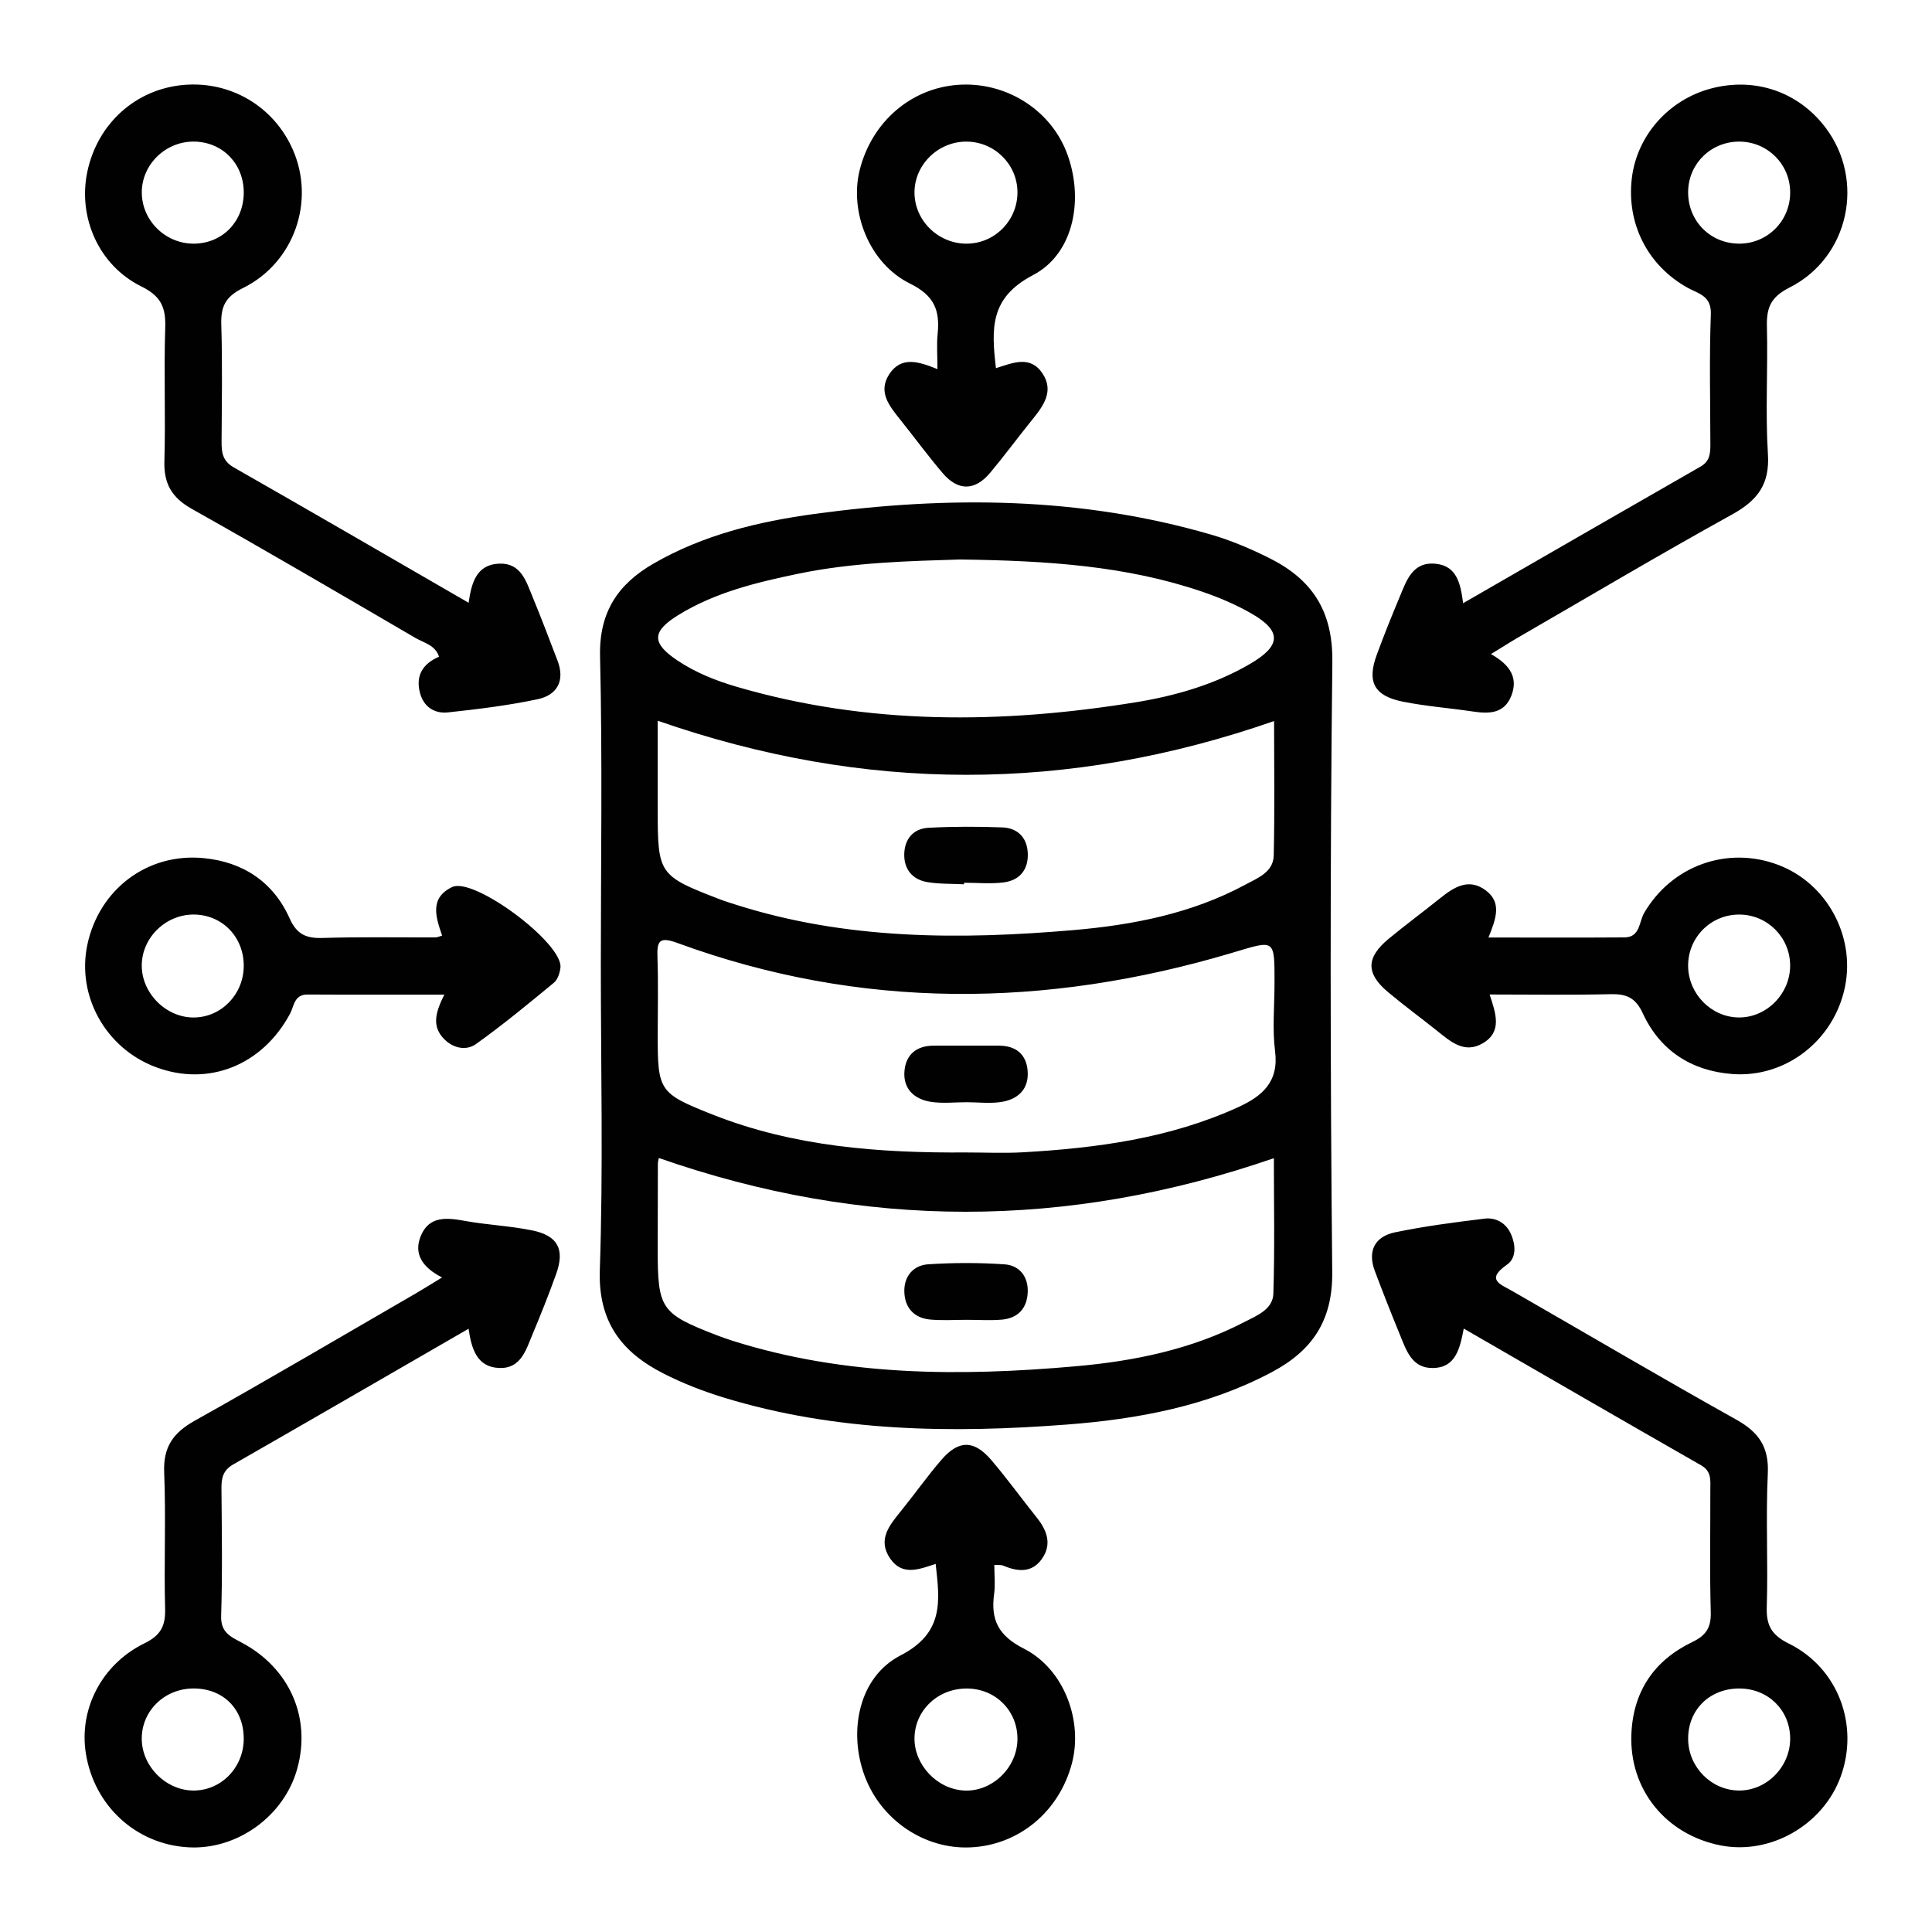 <?xml version="1.0" encoding="UTF-8"?>
<svg id="Layer_1" data-name="Layer 1" xmlns="http://www.w3.org/2000/svg" viewBox="0 0 800 800">
  <defs>
    <style>
      .cls-1 {
        fill: none;
      }

      .cls-2 {
        fill: #010101;
      }
    </style>
  </defs>
  <rect class="cls-1" width="800" height="800"/>
  <path class="cls-2" d="M551.69,273.89c.24-21.26-8.69-34.16-26.24-42.88-7.68-3.82-15.7-7.23-23.92-9.62-54.03-15.75-108.97-16.11-164.21-8.59-23.37,3.18-46.2,8.68-66.88,20.67-14.57,8.45-22.4,20.03-21.97,38.25,1.01,42.73,.32,85.5,.32,128.26,0,41.97,1.01,83.98-.42,125.9-.73,21.47,9.04,34.04,26.34,42.85,7.98,4.07,16.47,7.37,25.04,9.99,46.51,14.22,94.3,14.82,142.12,11.15,29.29-2.25,58.28-7.62,84.77-21.7,16.5-8.77,25.2-21.07,25.01-41.28-.83-84.33-.92-168.67,.05-253Zm-270.78-19.23c15.22-9.38,32.39-13.51,49.63-17.09,23.1-4.8,46.62-5.25,66.98-5.9,36.05,.49,68.82,2.59,100.32,13.35,6.99,2.39,13.93,5.33,20.32,9,12.62,7.25,12.41,13.32-.44,20.83-14.72,8.6-31.04,13.3-47.57,15.97-55.38,8.95-110.61,9.49-165.08-6.43-8.64-2.53-17.02-5.86-24.57-10.91-10.7-7.16-10.72-11.96,.41-18.82Zm-8.57,43.78c85.67,29.81,169.86,29.87,255.23,.13,0,18.33,.28,37.02-.15,55.7-.16,6.88-6.69,9.32-11.74,12.04-22.16,11.97-46.62,16.71-71.12,18.82-47.01,4.04-94.03,4.06-139.79-10.5-2.23-.71-4.48-1.4-6.66-2.24-25.34-9.74-25.77-10.36-25.77-37.23v-36.72Zm254.94,237.19c-.21,6.61-6.89,9.13-12,11.79-21.9,11.37-45.72,16.2-69.92,18.33-47.79,4.22-95.42,4.15-141.89-10.52-2.24-.71-4.46-1.49-6.65-2.33-23.2-8.97-24.49-10.85-24.48-35.74,0-11.75,.03-23.51,.07-35.26,0-.77,.24-1.54,.38-2.4,84.92,29.67,168.96,29.67,254.69,.08,0,18.32,.39,37.21-.21,56.06Zm-14.63-77.15c-28.29,12.89-58.47,16.92-89.09,18.66-7.81,.44-15.67,.07-23.51,.07-35.79,.24-71.24-2.34-104.97-15.69-22.29-8.82-22.74-9.81-22.74-33.28,0-10.59,.28-21.18-.1-31.76-.25-6.78,.67-8.79,8.24-6.02,75.9,27.81,152.53,27.01,229.33,4.2,18.22-5.41,17.94-6.36,17.94,12.42,0,9.41-.95,18.94,.23,28.2,1.64,12.79-5.42,18.68-15.33,23.2Zm-292.22,51.02c-9.18-1.9-18.67-2.27-27.91-3.95-7.41-1.34-14.67-2.17-18.18,5.99-3.32,7.72,.74,13.39,8.72,17.42-4.18,2.54-7.43,4.61-10.77,6.54-30.51,17.66-60.88,35.56-91.64,52.78-8.91,4.99-13.1,10.83-12.67,21.39,.77,18.8-.12,37.65,.39,56.47,.19,7.18-1.83,11.02-8.55,14.32-17.78,8.71-27.17,27.3-24.28,45.54,3.44,21.75,20.75,37.66,42.36,38.93,20.18,1.19,39.69-12.83,45.16-32.46,5.92-21.21-3.14-41.88-23.21-52.43-4.64-2.43-8.5-4.25-8.28-10.96,.56-17.63,.27-35.3,.13-52.95-.03-4.24,.77-7.39,4.84-9.72,32.26-18.47,64.42-37.11,97.48-56.2,1.23,8.38,3.48,15.84,12.61,16.24,8.99,.4,11.14-7.37,13.83-13.82,3.47-8.3,6.82-16.67,9.85-25.15,3.62-10.12,.73-15.8-9.9-17.99Zm-119.5,210.38c.03,12.13-9.58,21.85-21.31,21.53-11.14-.3-20.75-10.03-20.92-21.18-.18-11.79,9.53-21.2,21.72-21.07,12.13,.13,20.47,8.56,20.5,20.71Zm639.84-39.27c-7.11-3.54-9.44-7.44-9.19-15.15,.58-18.41-.45-36.88,.43-55.26,.53-11.01-3.72-17.15-13.03-22.35-31.11-17.37-61.8-35.49-92.7-53.22-5.16-2.96-11.19-4.74-2.2-11.02,4.06-2.84,3.5-8.6,1.34-13.09-2.05-4.26-6.2-6.46-10.67-5.91-12.42,1.51-24.86,3.13-37.1,5.67-8.35,1.73-11.49,7.7-8.36,16.02,3.3,8.79,6.75,17.53,10.31,26.21,2.67,6.51,4.95,14.11,13.79,13.96,9.33-.15,11.1-7.93,12.72-16.33,33.27,19.2,65.72,38,98.28,56.61,4.47,2.55,3.81,6.38,3.82,10.19,.04,16.86-.3,33.72,.18,50.57,.18,6.43-1.9,9.67-7.71,12.46-15.75,7.57-24.44,20.43-25.16,38.08-.94,22.88,14.23,41.63,36.96,46.1,20.61,4.05,42.48-8.5,49.73-28.56,7.69-21.24-1.02-44.84-21.42-54.99Zm-20.86,60.8c-11.26-.15-20.64-9.57-20.88-20.98-.27-12.27,8.81-21.33,21.29-21.26,11.79,.06,20.8,8.88,20.95,20.51,.15,11.84-9.73,21.89-21.36,21.74ZM755.82,52.72c-11.21-14.71-29.01-20.81-47.06-16.14-17.69,4.58-30.92,19.46-33.05,37.17-2.26,18.8,6.49,36.13,23.01,45.36,4.54,2.54,9.99,3.26,9.7,11.04-.66,18.01-.23,36.05-.19,54.08,0,3.65-.29,6.8-4.05,8.96-32.55,18.63-65.03,37.4-98.33,56.58-1.07-8.1-2.58-15.36-11.2-16.31-9.7-1.08-12.2,6.84-15.07,13.7-3.33,7.93-6.54,15.92-9.5,24-4.12,11.21-1.09,17.01,10.84,19.39,9.57,1.91,19.38,2.64,29.05,4.08,6.63,.99,12.88,.89,15.79-6.42,2.95-7.4-.27-12.79-8.38-17.37,4.74-2.9,7.99-4.99,11.32-6.92,29.48-17.05,58.77-34.44,88.56-50.91,10.45-5.78,15.58-12.41,14.8-24.94-1.1-17.57,.03-35.27-.42-52.89-.2-7.75,1.58-12.19,9.34-16.1,24.76-12.48,31.45-44.57,14.85-66.34Zm-35.99,48.16c-12.04-.18-21.21-9.88-20.8-22,.39-11.49,9.78-20.38,21.38-20.24,11.55,.14,20.73,9.31,20.86,20.83,.13,12-9.48,21.6-21.44,21.42ZM230.82,273.45c-3.37-8.77-6.68-17.56-10.27-26.24-2.67-6.45-4.79-14.15-13.81-13.82-9.39,.35-11.49,7.79-12.7,16.2-32.83-18.97-64.96-37.65-97.26-56.06-4.7-2.68-5.06-6.31-5.03-10.79,.09-16.08,.38-32.17-.12-48.23-.23-7.47,1.58-11.58,8.96-15.23,21.33-10.55,29.97-36.02,20.7-57.23-7.86-17.99-25.85-28.63-45.39-26.87-19.8,1.79-35.57,16.06-39.75,35.98-3.94,18.77,4.69,38.73,22.4,47.46,8.15,4.01,10.14,8.69,9.87,17.05-.61,18.41,.19,36.87-.35,55.28-.27,9.41,3.11,15.13,11.36,19.77,31.06,17.46,61.82,35.48,92.6,53.44,3.51,2.05,8.22,2.94,9.76,7.76-6.82,2.96-9.79,7.91-7.86,15.09,1.54,5.74,6.05,8.57,11.54,7.98,12.44-1.34,24.91-2.86,37.13-5.45,8.18-1.73,11.45-7.71,8.23-16.1ZM58.71,79.56c.08-11.72,10.19-21.3,22.09-20.92,11.67,.37,20.24,9.45,20.13,21.3-.12,11.89-8.84,20.8-20.5,20.95-11.87,.15-21.79-9.6-21.71-21.34ZM187.21,367.31c-9.56,4.6-6.66,12.66-4.14,20.1-1.28,.37-1.99,.75-2.7,.75-15.67,.05-31.35-.25-47,.23-6.7,.2-10.53-1.6-13.43-8.08-6.79-15.2-19.38-23.43-35.7-24.99-23.26-2.22-43.18,12.98-48.05,35.78-4.55,21.28,7.59,43.02,28.34,50.78,21.86,8.17,44.12-.78,55.57-22.12,1.67-3.11,1.66-7.98,7.23-7.95,18.59,.11,37.18,.04,56.66,.04-3.64,7.28-5.41,13.19,.11,18.59,3.84,3.76,9.11,4.65,12.98,1.89,11.12-7.94,21.7-16.67,32.25-25.38,1.6-1.32,2.51-4.11,2.74-6.33,1.04-10.11-35.88-37.63-44.86-33.31Zm-106.8,54.01c-11.54,.17-21.78-10.02-21.71-21.6,.07-11.69,10.25-21.38,22.09-21.02,11.59,.35,20.25,9.56,20.14,21.4-.11,11.64-9.21,21.05-20.51,21.22Zm656.16-63.1c-21.24-8.15-44.35,.22-55.77,19.83-2.14,3.68-1.64,10.06-8.11,10.11-18.55,.13-37.1,.04-56.35,.04,3.09-7.69,5.66-14.43-1.09-19.49-7.08-5.31-13.21-1.37-18.99,3.28-7.02,5.64-14.28,10.99-21.22,16.73-9.41,7.77-9.52,14.35-.31,22.07,6.6,5.54,13.56,10.64,20.29,16.01,5.58,4.45,11.27,9.63,18.86,5.26,8.27-4.76,5.53-12.39,2.94-20.26,17.19,0,33.61,.26,50.02-.13,6.54-.16,10.36,1.34,13.4,7.91,7.13,15.43,20.13,23.84,36.96,25.14,22.36,1.73,42.3-14.05,46.78-36.14,4.27-21.05-7.54-42.73-27.43-50.36Zm-16.67,63.09c-11.24-.15-20.65-9.63-20.88-21.04-.24-11.98,9.34-21.67,21.31-21.57,11.48,.09,20.77,9.35,20.93,20.85,.16,11.85-9.72,21.91-21.37,21.76Zm-295.93,261.36c-10.64-5.42-13.79-11.97-12.32-22.7,.52-3.83,.08-7.8,.08-11.98,1.54,.11,2.76-.09,3.73,.32,5.9,2.5,11.72,3.08,15.87-2.67,4.32-5.98,2.35-11.77-1.95-17.14-6.36-7.95-12.33-16.23-18.93-23.96-7.1-8.3-13.45-8.34-20.54-.16-5.89,6.8-11.08,14.2-16.75,21.19-4.8,5.93-9.97,11.92-4.55,19.81,5.07,7.38,12.18,4.36,18.83,2.19,1.68,15.35,3.63,28.53-14.59,37.93-17.26,8.9-21.65,31.38-14.85,49.79,6.74,18.26,24.65,30.44,43.62,29.68,20.1-.8,36.94-14.69,42.24-34.81,4.61-17.52-3.11-38.95-19.88-47.49Zm-24.86,58.74c-11.13-.62-20.57-10.65-20.44-21.7,.15-11.78,10.09-20.91,22.34-20.52,11.7,.37,20.54,9.63,20.29,21.26-.26,11.76-10.67,21.61-22.19,20.97Zm28.63-627.49c17.37-9.07,21.21-32.4,13.79-51.17-7-17.7-25.42-29.03-44.87-27.62-19.54,1.43-35.65,15.37-40.66,35.2-4.35,17.24,3.83,38.72,20.81,47.09,10.12,4.99,12.41,11.09,11.45,20.8-.46,4.6-.08,9.29-.08,14.63-7.81-3.18-14.97-5.44-19.91,2.03-4.89,7.4,.01,13.25,4.5,18.88,5.86,7.35,11.44,14.93,17.52,22.09,6.44,7.59,13.42,7.45,19.78-.16,6.02-7.21,11.59-14.79,17.5-22.09,4.62-5.71,8.93-11.75,4.08-19-5.12-7.65-12.39-4.27-19.25-2.15-1.92-16.45-2.56-29.18,15.35-38.53Zm-26.49-13.05c-11.87,.59-22.19-8.79-22.57-20.51-.38-11.71,9.42-21.67,21.35-21.72,11.52-.05,21,9.09,21.27,20.51,.28,11.51-8.63,21.15-20.05,21.72Zm-.66,355.53c-5.09-.02-10.29,.63-15.25-.17-6.92-1.12-11.56-5.54-10.8-12.99,.68-6.73,5.13-10.26,12.09-10.25,9.01,.01,18.03-.03,27.04,0,6.93,.02,11.29,3.49,11.85,10.39,.61,7.51-3.88,11.8-10.85,12.91-4.58,.73-9.38,.14-14.08,.12Zm-.03,90.11c-5.09-.01-10.22,.34-15.27-.1-6.86-.6-10.7-4.96-10.83-11.66-.12-6.31,3.77-10.83,9.85-11.23,10.52-.69,21.16-.71,31.68,.02,6.09,.42,9.78,5,9.57,11.4-.22,6.8-4.02,10.96-10.9,11.51-4.67,.37-9.4,.07-14.1,.06Zm-1.37-180.34c-5.08-.26-10.23-.07-15.21-.91-6.16-1.04-9.67-5.32-9.55-11.56,.12-6.27,3.75-10.61,10.07-10.94,10.15-.53,20.35-.53,30.51-.15,6.23,.23,10.21,4.06,10.56,10.47,.38,6.86-3.21,11.43-9.96,12.3-5.38,.7-10.93,.14-16.41,.14,0,.22,0,.43-.01,.65Z"/>
</svg>